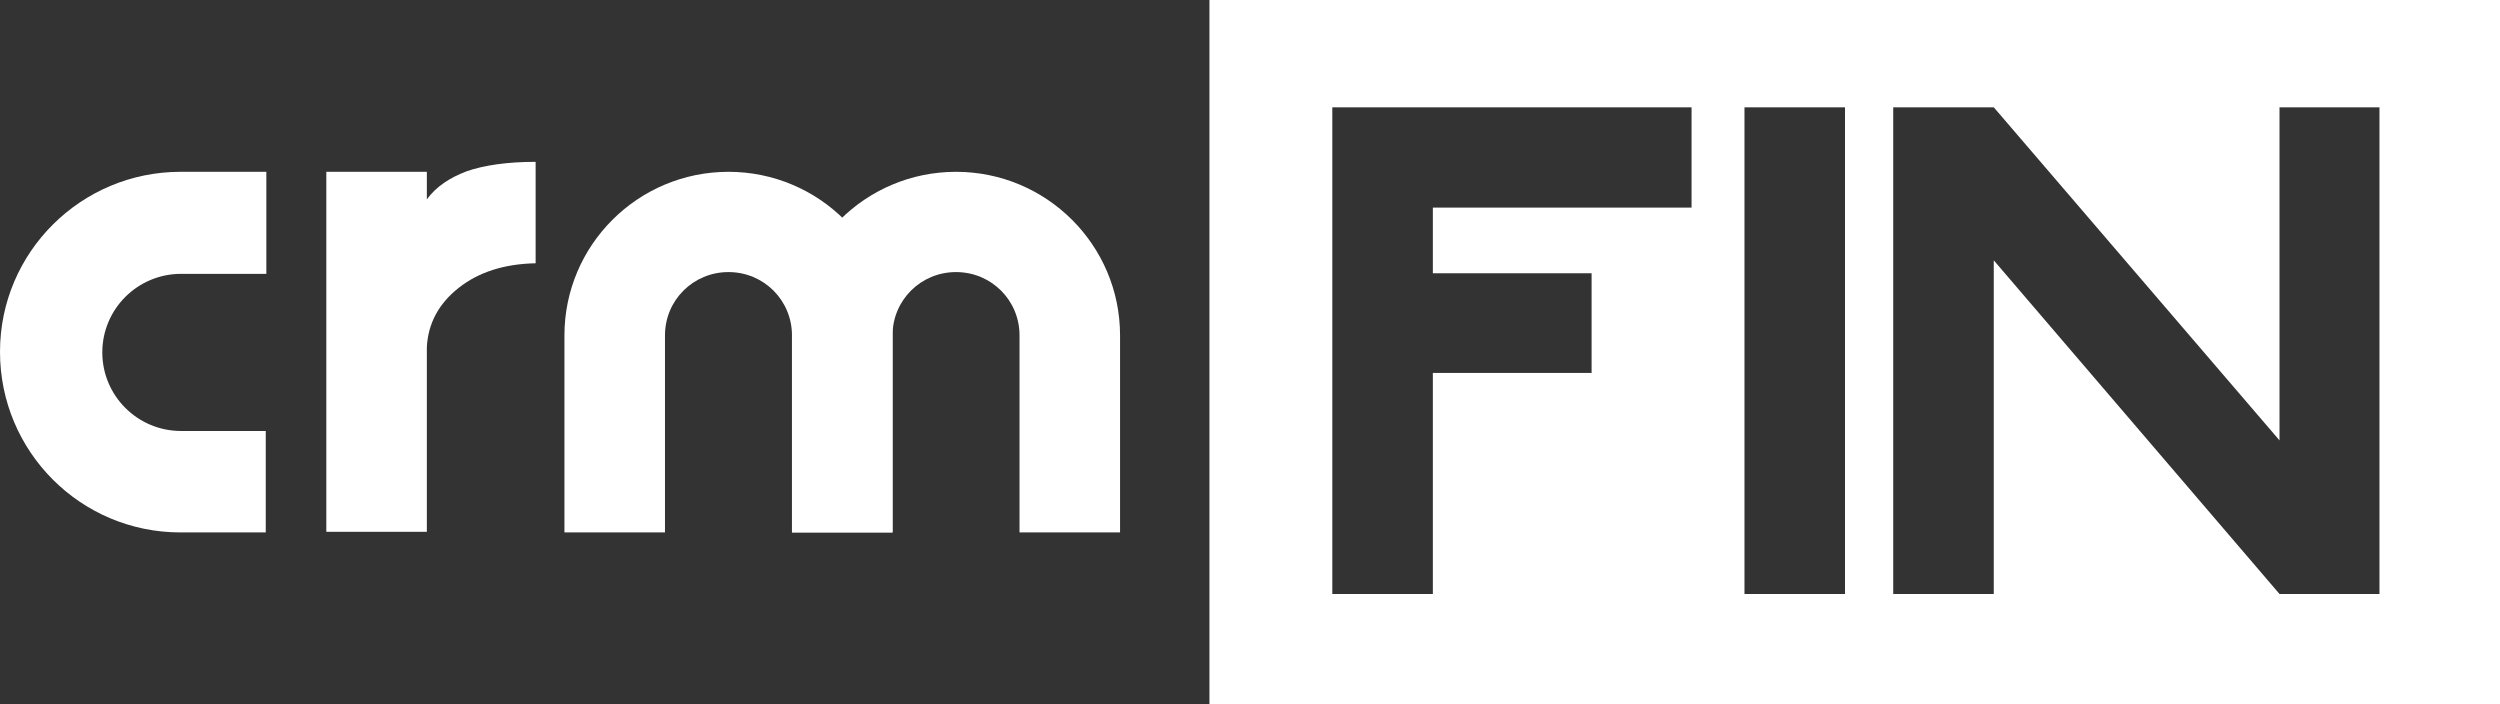 <svg width="142" height="40" viewBox="0 0 142 40" fill="none" xmlns="http://www.w3.org/2000/svg">
<rect x="0" y="0" width="142" height="40" fill="#333333" stroke="none"/>
<path d="M142 0V40H68.696V0H142ZM75.675 6.095V33.738H81.386V21.183H90.403V15.521H81.386V11.79H96.081V6.095H75.675ZM99.086 6.095V33.738H104.796V6.095H99.086ZM107.535 6.095V33.738H113.246V14.787L129.476 33.738H135.154V6.095H129.476V25.013L113.246 6.095H107.535Z" fill="white"/>
<path d="M30.424 14.954C28.654 14.988 27.184 15.454 26.049 16.353C24.913 17.252 24.312 18.385 24.245 19.717V30.208H18.535V9.759H24.245V11.324C24.78 10.591 25.548 10.092 26.516 9.725C27.485 9.392 28.787 9.192 30.424 9.192V14.954Z" fill="white"/>
<path d="M15.128 15.521V9.759H10.253C4.609 9.759 0 14.322 0 19.984C0 25.646 4.575 30.242 10.253 30.242H15.095V24.48H10.286C7.815 24.48 5.811 22.482 5.811 20.017C5.811 17.552 7.815 15.554 10.286 15.554H15.128V15.521Z" fill="white"/>
<path d="M32.06 19.051V30.242H37.771V19.051C37.771 17.053 39.374 15.454 41.378 15.454C43.381 15.454 44.984 17.053 44.984 19.051V30.242H50.695V19.051C50.695 13.922 46.52 9.759 41.378 9.759C36.235 9.759 32.06 13.922 32.06 19.051Z" fill="white"/>
<path d="M44.984 19.051V30.242H50.695V19.051C50.695 17.053 52.298 15.454 54.302 15.454C56.306 15.454 57.909 17.053 57.909 19.051V30.242H63.619V19.051C63.619 13.922 59.445 9.759 54.302 9.759C49.159 9.759 44.984 13.922 44.984 19.051Z" fill="white"/>
</svg>
